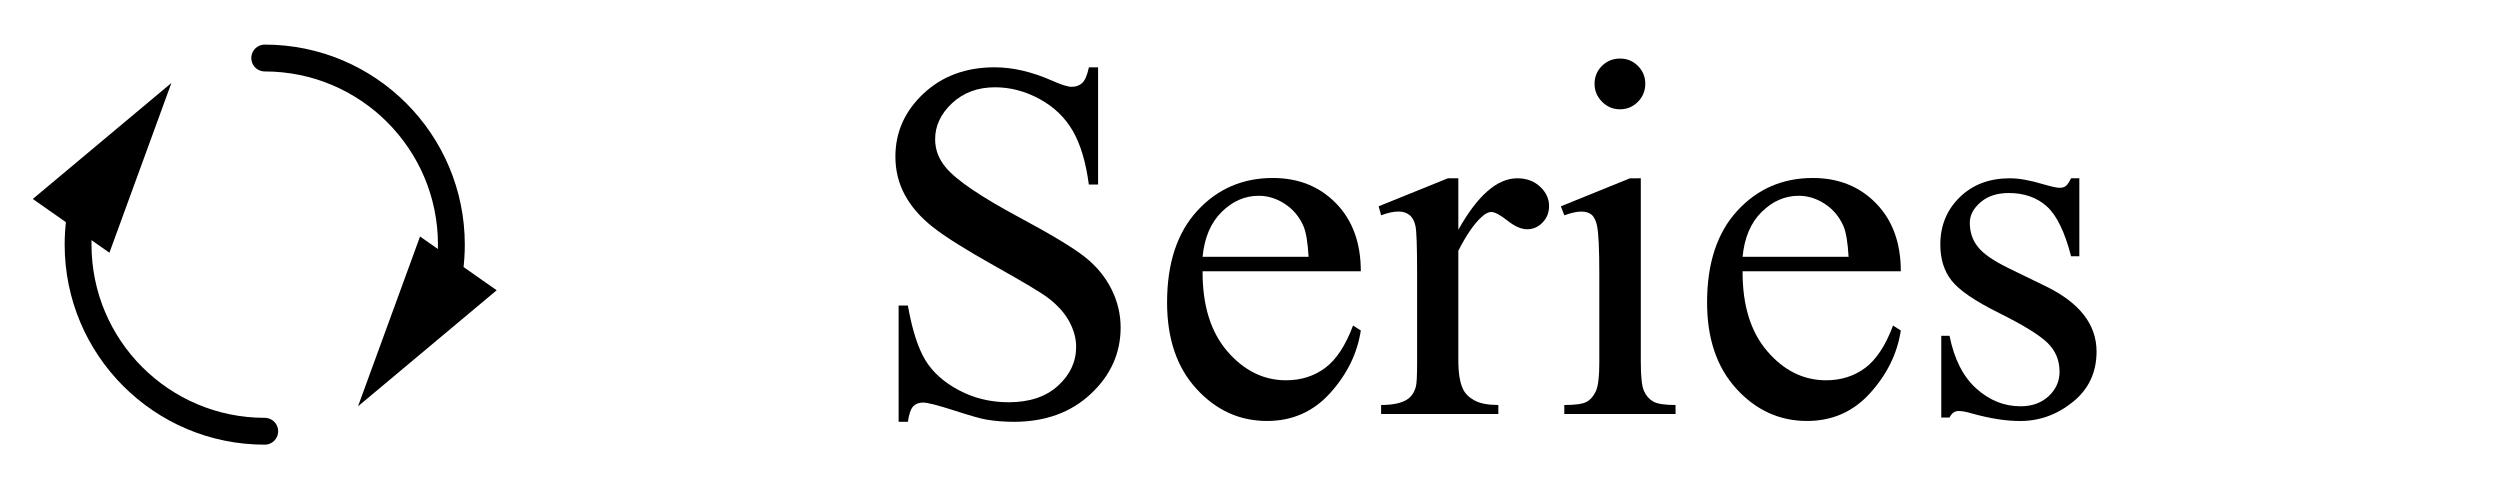 <?xml version="1.0" encoding="utf-8"?>
<!-- Generator: Adobe Illustrator 24.1.2, SVG Export Plug-In . SVG Version: 6.00 Build 0)  -->
<svg version="1.1" id="Layer_1" xmlns="http://www.w3.org/2000/svg" xmlns:xlink="http://www.w3.org/1999/xlink" x="0px" y="0px"
	 viewBox="0 0 651.89 127.56" style="enable-background:new 0 0 651.89 127.56;" xml:space="preserve">
<style type="text/css">
	.st0{display:none;}
	.st1{display:inline;fill:none;stroke:#000000;stroke-width:4;stroke-miterlimit:20;}
	.st2{fill:none;stroke:#000000;stroke-width:7;stroke-linecap:round;stroke-miterlimit:20;}
	.st3{display:inline;}
</style>
<g class="st0">
	<path class="st1" d="M649.88,105.59c0,10.91-8.93,19.84-19.84,19.84H21.85c-10.91,0-19.84-8.93-19.84-19.84V21.97
		c0-10.91,8.93-19.84,19.84-19.84h608.18c10.91,0,19.84,8.93,19.84,19.84v83.62H649.88z"/>
</g>
<g>
	<g>
		<g>
			<path class="st2" d="M69.03,112.45c-26.88,0-48.67-21.79-48.67-48.67c0-4.37,0.58-8.61,1.66-12.65"/>
			<g>
				<polygon points="28.53,65.9 44.7,21.63 8.55,51.88 				"/>
			</g>
		</g>
	</g>
	<g>
		<g>
			<path class="st2" d="M69.03,15.13c26.88,0,48.67,21.79,48.67,48.67c0,4.37-0.58,8.61-1.66,12.65"/>
			<g>
				<polygon points="109.53,61.67 93.36,105.94 129.51,75.69 				"/>
			</g>
		</g>
	</g>
</g>
<g>
	<path d="M286.33,17.55v30.57h-2.41c-0.78-5.87-2.18-10.54-4.2-14.02c-2.02-3.48-4.9-6.24-8.64-8.28c-3.74-2.04-7.61-3.06-11.6-3.06
		c-4.52,0-8.26,1.38-11.21,4.14c-2.96,2.76-4.43,5.9-4.43,9.42c0,2.7,0.93,5.15,2.8,7.37c2.69,3.26,9.1,7.61,19.23,13.04
		c8.26,4.43,13.9,7.83,16.92,10.2c3.02,2.37,5.35,5.16,6.98,8.38s2.44,6.58,2.44,10.1c0,6.69-2.6,12.46-7.79,17.31
		s-11.88,7.27-20.05,7.27c-2.56,0-4.98-0.2-7.24-0.59c-1.35-0.22-4.14-1.01-8.38-2.38s-6.92-2.05-8.05-2.05
		c-1.09,0-1.95,0.33-2.57,0.98c-0.63,0.65-1.1,2-1.4,4.04h-2.41V79.67h2.41c1.13,6.35,2.65,11.09,4.56,14.24s4.83,5.77,8.77,7.85
		c3.93,2.09,8.25,3.13,12.94,3.13c5.43,0,9.72-1.43,12.88-4.3c3.15-2.87,4.73-6.26,4.73-10.17c0-2.17-0.6-4.37-1.79-6.58
		c-1.2-2.22-3.05-4.28-5.57-6.19c-1.69-1.3-6.32-4.07-13.89-8.31s-12.94-7.62-16.13-10.14s-5.62-5.3-7.27-8.34
		c-1.65-3.04-2.48-6.39-2.48-10.04c0-6.34,2.43-11.81,7.3-16.39c4.87-4.58,11.06-6.88,18.58-6.88c4.69,0,9.67,1.15,14.93,3.46
		c2.43,1.09,4.15,1.63,5.15,1.63c1.13,0,2.05-0.34,2.77-1.01s1.29-2.03,1.73-4.07L286.33,17.55L286.33,17.55z"/>
	<path d="M313.58,70.74c-0.04,8.87,2.11,15.82,6.45,20.86c4.35,5.04,9.45,7.56,15.32,7.56c3.91,0,7.31-1.08,10.2-3.23
		s5.31-5.83,7.27-11.05l2.02,1.3c-0.91,5.96-3.56,11.38-7.95,16.26c-4.39,4.89-9.89,7.33-16.49,7.33c-7.17,0-13.31-2.79-18.42-8.38
		c-5.11-5.58-7.66-13.09-7.66-22.52c0-10.21,2.62-18.18,7.86-23.89s11.81-8.57,19.72-8.57c6.69,0,12.19,2.21,16.49,6.62
		s6.45,10.31,6.45,17.7h-41.26V70.74z M313.58,66.96h27.64c-0.22-3.82-0.67-6.52-1.37-8.08c-1.09-2.43-2.71-4.35-4.86-5.74
		s-4.4-2.09-6.75-2.09c-3.61,0-6.83,1.4-9.68,4.21C315.72,58.06,314.06,61.96,313.58,66.96z"/>
	<path d="M380.27,46.49v13.43c5-8.95,10.13-13.43,15.38-13.43c2.39,0,4.37,0.73,5.93,2.18s2.35,3.14,2.35,5.05
		c0,1.7-0.57,3.13-1.69,4.3c-1.13,1.17-2.48,1.76-4.04,1.76c-1.52,0-3.23-0.75-5.12-2.25c-1.89-1.5-3.29-2.25-4.21-2.25
		c-0.78,0-1.63,0.44-2.54,1.3c-1.96,1.78-3.98,4.72-6.06,8.8V94c0,3.3,0.41,5.8,1.24,7.5c0.56,1.17,1.56,2.15,3,2.93
		c1.43,0.78,3.5,1.17,6.19,1.17v2.35h-30.57v-2.35c3.04,0,5.3-0.48,6.78-1.43c1.09-0.69,1.85-1.8,2.28-3.32
		c0.22-0.74,0.33-2.85,0.33-6.32V71.39c0-6.95-0.14-11.09-0.42-12.42c-0.28-1.33-0.8-2.29-1.56-2.9s-1.71-0.91-2.84-0.91
		c-1.35,0-2.87,0.33-4.56,0.98l-0.65-2.35l18.06-7.3H380.27z"/>
	<path d="M427.85,46.49v47.98c0,3.74,0.27,6.23,0.82,7.46c0.54,1.24,1.35,2.16,2.41,2.77c1.06,0.61,3.01,0.91,5.83,0.91v2.35H407.9
		v-2.35c2.91,0,4.87-0.28,5.87-0.85c1-0.56,1.79-1.5,2.38-2.8s0.88-3.8,0.88-7.5v-23c0-6.47-0.2-10.67-0.59-12.58
		c-0.3-1.39-0.78-2.36-1.43-2.9s-1.54-0.81-2.67-0.81c-1.22,0-2.7,0.33-4.43,0.98L407,53.8l17.99-7.3L427.85,46.49L427.85,46.49z
		 M422.44,15.27c1.83,0,3.38,0.64,4.66,1.92c1.28,1.28,1.92,2.84,1.92,4.66s-0.64,3.39-1.92,4.69c-1.28,1.3-2.84,1.96-4.66,1.96
		s-3.39-0.65-4.69-1.96s-1.96-2.87-1.96-4.69s0.64-3.38,1.92-4.66C419,15.91,420.58,15.27,422.44,15.27z"/>
	<path d="M454.39,70.74c-0.04,8.87,2.11,15.82,6.45,20.86c4.34,5.04,9.45,7.56,15.32,7.56c3.91,0,7.31-1.08,10.2-3.23
		s5.31-5.83,7.27-11.05l2.02,1.3c-0.91,5.96-3.56,11.38-7.95,16.26c-4.39,4.89-9.89,7.33-16.49,7.33c-7.17,0-13.31-2.79-18.42-8.38
		c-5.11-5.58-7.66-13.09-7.66-22.52c0-10.21,2.62-18.18,7.86-23.89s11.81-8.57,19.72-8.57c6.69,0,12.19,2.21,16.49,6.62
		s6.45,10.31,6.45,17.7h-41.26V70.74z M454.39,66.96h27.64c-0.22-3.82-0.67-6.52-1.37-8.08c-1.09-2.43-2.71-4.35-4.86-5.74
		s-4.4-2.09-6.75-2.09c-3.61,0-6.83,1.4-9.68,4.21C456.53,58.06,454.86,61.96,454.39,66.96z"/>
	<path d="M542.2,46.49v20.34h-2.15c-1.65-6.39-3.77-10.73-6.36-13.04c-2.59-2.3-5.88-3.46-9.88-3.46c-3.04,0-5.5,0.8-7.37,2.41
		s-2.8,3.39-2.8,5.35c0,2.43,0.7,4.52,2.09,6.26c1.35,1.78,4.08,3.67,8.21,5.67l9.52,4.63c8.82,4.3,13.23,9.97,13.23,17.01
		c0,5.43-2.05,9.81-6.16,13.13c-4.11,3.33-8.7,4.99-13.79,4.99c-3.65,0-7.82-0.65-12.52-1.96c-1.43-0.43-2.61-0.65-3.52-0.65
		c-1,0-1.78,0.57-2.35,1.7h-2.15V87.56h2.15c1.22,6.08,3.54,10.67,6.98,13.75c3.43,3.09,7.28,4.63,11.54,4.63
		c3,0,5.44-0.88,7.33-2.64s2.84-3.88,2.84-6.36c0-3-1.05-5.52-3.16-7.56s-6.31-4.63-12.61-7.76c-6.3-3.13-10.43-5.95-12.39-8.47
		c-1.96-2.48-2.93-5.61-2.93-9.39c0-4.91,1.68-9.02,5.05-12.32s7.72-4.95,13.07-4.95c2.35,0,5.19,0.5,8.54,1.5
		c2.22,0.65,3.69,0.98,4.43,0.98c0.69,0,1.24-0.15,1.63-0.46c0.39-0.3,0.85-0.98,1.37-2.02C540.04,46.49,542.2,46.49,542.2,46.49z"
		/>
</g>
<g class="st0">
	<path class="st3" d="M188.61,17.55c11.47,0,21.41,4.36,29.82,13.07c8.41,8.71,12.61,19.59,12.61,32.63
		c0,13.43-4.24,24.58-12.71,33.44c-8.47,8.87-18.73,13.3-30.77,13.3c-12.17,0-22.39-4.32-30.67-12.97s-12.42-19.84-12.42-33.57
		c0-14.04,4.78-25.49,14.34-34.35C167.12,21.39,177.05,17.55,188.61,17.55z M187.37,22.31c-7.91,0-14.25,2.93-19.04,8.8
		c-5.95,7.3-8.93,17.99-8.93,32.07c0,14.43,3.09,25.53,9.26,33.31c4.74,5.91,10.99,8.87,18.77,8.87c8.3,0,15.16-3.24,20.57-9.71
		c5.41-6.48,8.12-16.69,8.12-30.64c0-15.12-2.98-26.4-8.93-33.83C202.41,25.26,195.8,22.31,187.37,22.31z"/>
	<path class="st3" d="M257.78,59.14c7-8.43,13.67-12.65,20.01-12.65c3.26,0,6.06,0.81,8.41,2.44c2.35,1.63,4.21,4.31,5.61,8.05
		c0.96,2.61,1.43,6.61,1.43,12v25.49c0,3.78,0.3,6.35,0.91,7.69c0.48,1.09,1.25,1.93,2.31,2.54s3.03,0.91,5.9,0.91v2.35h-29.53
		v-2.35h1.24c2.78,0,4.73-0.42,5.83-1.27s1.88-2.1,2.31-3.75c0.17-0.65,0.26-2.69,0.26-6.13V70.02c0-5.43-0.71-9.38-2.12-11.83
		c-1.41-2.46-3.79-3.68-7.14-3.68c-5.17,0-10.32,2.83-15.45,8.47v31.49c0,4.04,0.24,6.54,0.72,7.5c0.61,1.26,1.44,2.18,2.51,2.77
		c1.06,0.59,3.23,0.88,6.49,0.88v2.35h-29.53v-2.35h1.3c3.04,0,5.09-0.77,6.16-2.31c1.06-1.54,1.6-4.49,1.6-8.83V72.31
		c0-7.17-0.16-11.54-0.49-13.1c-0.33-1.56-0.83-2.63-1.5-3.19c-0.67-0.56-1.58-0.85-2.71-0.85c-1.22,0-2.67,0.33-4.37,0.98
		l-0.98-2.35l17.99-7.3h2.8v12.64H257.78z"/>
	<path class="st3" d="M317.16,70.74c-0.04,8.87,2.11,15.82,6.45,20.86c4.35,5.04,9.45,7.56,15.32,7.56c3.91,0,7.31-1.08,10.2-3.23
		s5.31-5.83,7.27-11.05l2.02,1.3c-0.91,5.96-3.56,11.38-7.95,16.26c-4.39,4.89-9.89,7.33-16.49,7.33c-7.17,0-13.31-2.79-18.42-8.38
		c-5.11-5.58-7.66-13.09-7.66-22.52c0-10.21,2.62-18.18,7.86-23.89s11.81-8.57,19.72-8.57c6.69,0,12.19,2.21,16.49,6.62
		s6.45,10.31,6.45,17.7h-41.26V70.74z M317.16,66.96h27.64c-0.22-3.82-0.67-6.52-1.37-8.08c-1.09-2.43-2.71-4.35-4.86-5.74
		s-4.4-2.09-6.75-2.09c-3.61,0-6.83,1.4-9.68,4.21C319.3,58.06,317.64,61.96,317.16,66.96z"/>
	<path class="st3" d="M404.97,46.49v20.34h-2.15c-1.65-6.39-3.77-10.73-6.36-13.04c-2.59-2.3-5.88-3.46-9.88-3.46
		c-3.04,0-5.5,0.8-7.37,2.41s-2.8,3.39-2.8,5.35c0,2.43,0.7,4.52,2.09,6.26c1.35,1.78,4.08,3.67,8.21,5.67l9.52,4.63
		c8.82,4.3,13.23,9.97,13.23,17.01c0,5.43-2.05,9.81-6.16,13.13c-4.11,3.33-8.7,4.99-13.79,4.99c-3.65,0-7.82-0.65-12.52-1.96
		c-1.43-0.43-2.61-0.65-3.52-0.65c-1,0-1.78,0.57-2.35,1.7h-2.15V87.56h2.15c1.22,6.08,3.54,10.67,6.98,13.75
		c3.43,3.09,7.28,4.63,11.54,4.63c3,0,5.44-0.88,7.33-2.64s2.84-3.88,2.84-6.36c0-3-1.05-5.52-3.16-7.56
		c-2.11-2.04-6.31-4.63-12.61-7.76c-6.3-3.13-10.43-5.95-12.39-8.47c-1.96-2.48-2.93-5.61-2.93-9.39c0-4.91,1.68-9.02,5.05-12.32
		s7.72-4.95,13.07-4.95c2.35,0,5.19,0.5,8.54,1.5c2.22,0.65,3.69,0.98,4.43,0.98c0.69,0,1.24-0.15,1.63-0.46
		c0.39-0.3,0.85-0.98,1.37-2.02C402.81,46.49,404.97,46.49,404.97,46.49z"/>
	<path class="st3" d="M435.87,15.27v43.68c4.82-5.3,8.65-8.7,11.47-10.2c2.83-1.5,5.65-2.25,8.47-2.25c3.39,0,6.3,0.93,8.74,2.8
		c2.43,1.87,4.24,4.8,5.41,8.8c0.83,2.78,1.24,7.87,1.24,15.25v21.12c0,3.78,0.3,6.37,0.91,7.76c0.43,1.04,1.17,1.87,2.22,2.48
		c1.04,0.61,2.96,0.91,5.74,0.91v2.35h-29.33v-2.35h1.37c2.78,0,4.72-0.42,5.8-1.27s1.85-2.1,2.28-3.75c0.13-0.69,0.2-2.74,0.2-6.13
		V73.35c0-6.52-0.34-10.8-1.01-12.84s-1.75-3.57-3.23-4.6c-1.48-1.02-3.26-1.53-5.35-1.53c-2.13,0-4.35,0.57-6.65,1.69
		c-2.3,1.13-5.06,3.41-8.28,6.85v31.55c0,4.09,0.23,6.63,0.68,7.63c0.46,1,1.3,1.84,2.54,2.51c1.24,0.67,3.38,1.01,6.42,1.01v2.35
		h-29.6v-2.35c2.65,0,4.74-0.41,6.26-1.24c0.87-0.43,1.56-1.26,2.09-2.48c0.52-1.22,0.78-3.69,0.78-7.43V40.43
		c0-6.82-0.16-11.02-0.49-12.58s-0.83-2.63-1.5-3.19c-0.67-0.56-1.58-0.85-2.71-0.85c-0.91,0-2.39,0.35-4.43,1.04L415,22.57
		l17.86-7.3C432.86,15.27,435.87,15.27,435.87,15.27z"/>
	<path class="st3" d="M514.3,46.49c9.04,0,16.3,3.43,21.77,10.3c4.65,5.87,6.98,12.6,6.98,20.21c0,5.35-1.28,10.76-3.85,16.23
		s-6.09,9.6-10.59,12.39c-4.5,2.78-9.51,4.17-15.03,4.17c-9,0-16.15-3.58-21.45-10.76c-4.48-6.04-6.71-12.82-6.71-20.34
		c0-5.48,1.36-10.92,4.07-16.33c2.72-5.41,6.29-9.41,10.72-11.99S509.34,46.49,514.3,46.49z M512.27,50.73
		c-2.3,0-4.62,0.68-6.94,2.05c-2.33,1.37-4.21,3.77-5.64,7.2c-1.43,3.43-2.15,7.84-2.15,13.23c0,8.69,1.73,16.19,5.18,22.49
		c3.46,6.3,8.01,9.45,13.66,9.45c4.21,0,7.69-1.74,10.43-5.22s4.11-9.45,4.11-17.93c0-10.6-2.28-18.95-6.84-25.03
		C520.99,52.81,517.05,50.73,512.27,50.73z"/>
	<path class="st3" d="M569.18,28.63v19.62h13.95v4.56h-13.95v38.72c0,3.87,0.55,6.48,1.66,7.82s2.53,2.02,4.27,2.02
		c1.43,0,2.82-0.45,4.17-1.34s2.39-2.21,3.13-3.94h2.54c-1.52,4.26-3.67,7.46-6.45,9.62s-5.65,3.23-8.6,3.23
		c-2,0-3.96-0.55-5.87-1.66s-3.32-2.69-4.24-4.76c-0.91-2.06-1.37-5.25-1.37-9.55V52.81h-9.45v-2.15c2.39-0.96,4.83-2.58,7.33-4.86
		c2.5-2.28,4.73-4.99,6.68-8.12c1-1.65,2.39-4.67,4.17-9.06h2.03V28.63z"/>
	<path class="st3" d="M627.53,46.49v20.34h-2.15c-1.65-6.39-3.77-10.73-6.36-13.04c-2.59-2.3-5.88-3.46-9.88-3.46
		c-3.04,0-5.5,0.8-7.37,2.41s-2.8,3.39-2.8,5.35c0,2.43,0.7,4.52,2.09,6.26c1.35,1.78,4.08,3.67,8.21,5.67l9.52,4.63
		c8.82,4.3,13.23,9.97,13.23,17.01c0,5.43-2.05,9.81-6.16,13.13c-4.11,3.33-8.7,4.99-13.79,4.99c-3.65,0-7.82-0.65-12.52-1.96
		c-1.43-0.43-2.61-0.65-3.52-0.65c-1,0-1.78,0.57-2.35,1.7h-2.15V87.56h2.15c1.22,6.08,3.54,10.67,6.98,13.75
		c3.43,3.09,7.28,4.63,11.54,4.63c3,0,5.44-0.88,7.33-2.64s2.84-3.88,2.84-6.36c0-3-1.05-5.52-3.16-7.56s-6.31-4.63-12.61-7.76
		c-6.3-3.13-10.43-5.95-12.39-8.47c-1.96-2.48-2.93-5.61-2.93-9.39c0-4.91,1.68-9.02,5.05-12.32s7.72-4.95,13.07-4.95
		c2.35,0,5.19,0.5,8.54,1.5c2.22,0.65,3.69,0.98,4.43,0.98c0.69,0,1.24-0.15,1.63-0.46c0.39-0.3,0.85-0.98,1.37-2.02
		C625.37,46.49,627.53,46.49,627.53,46.49z"/>
</g>
</svg>
